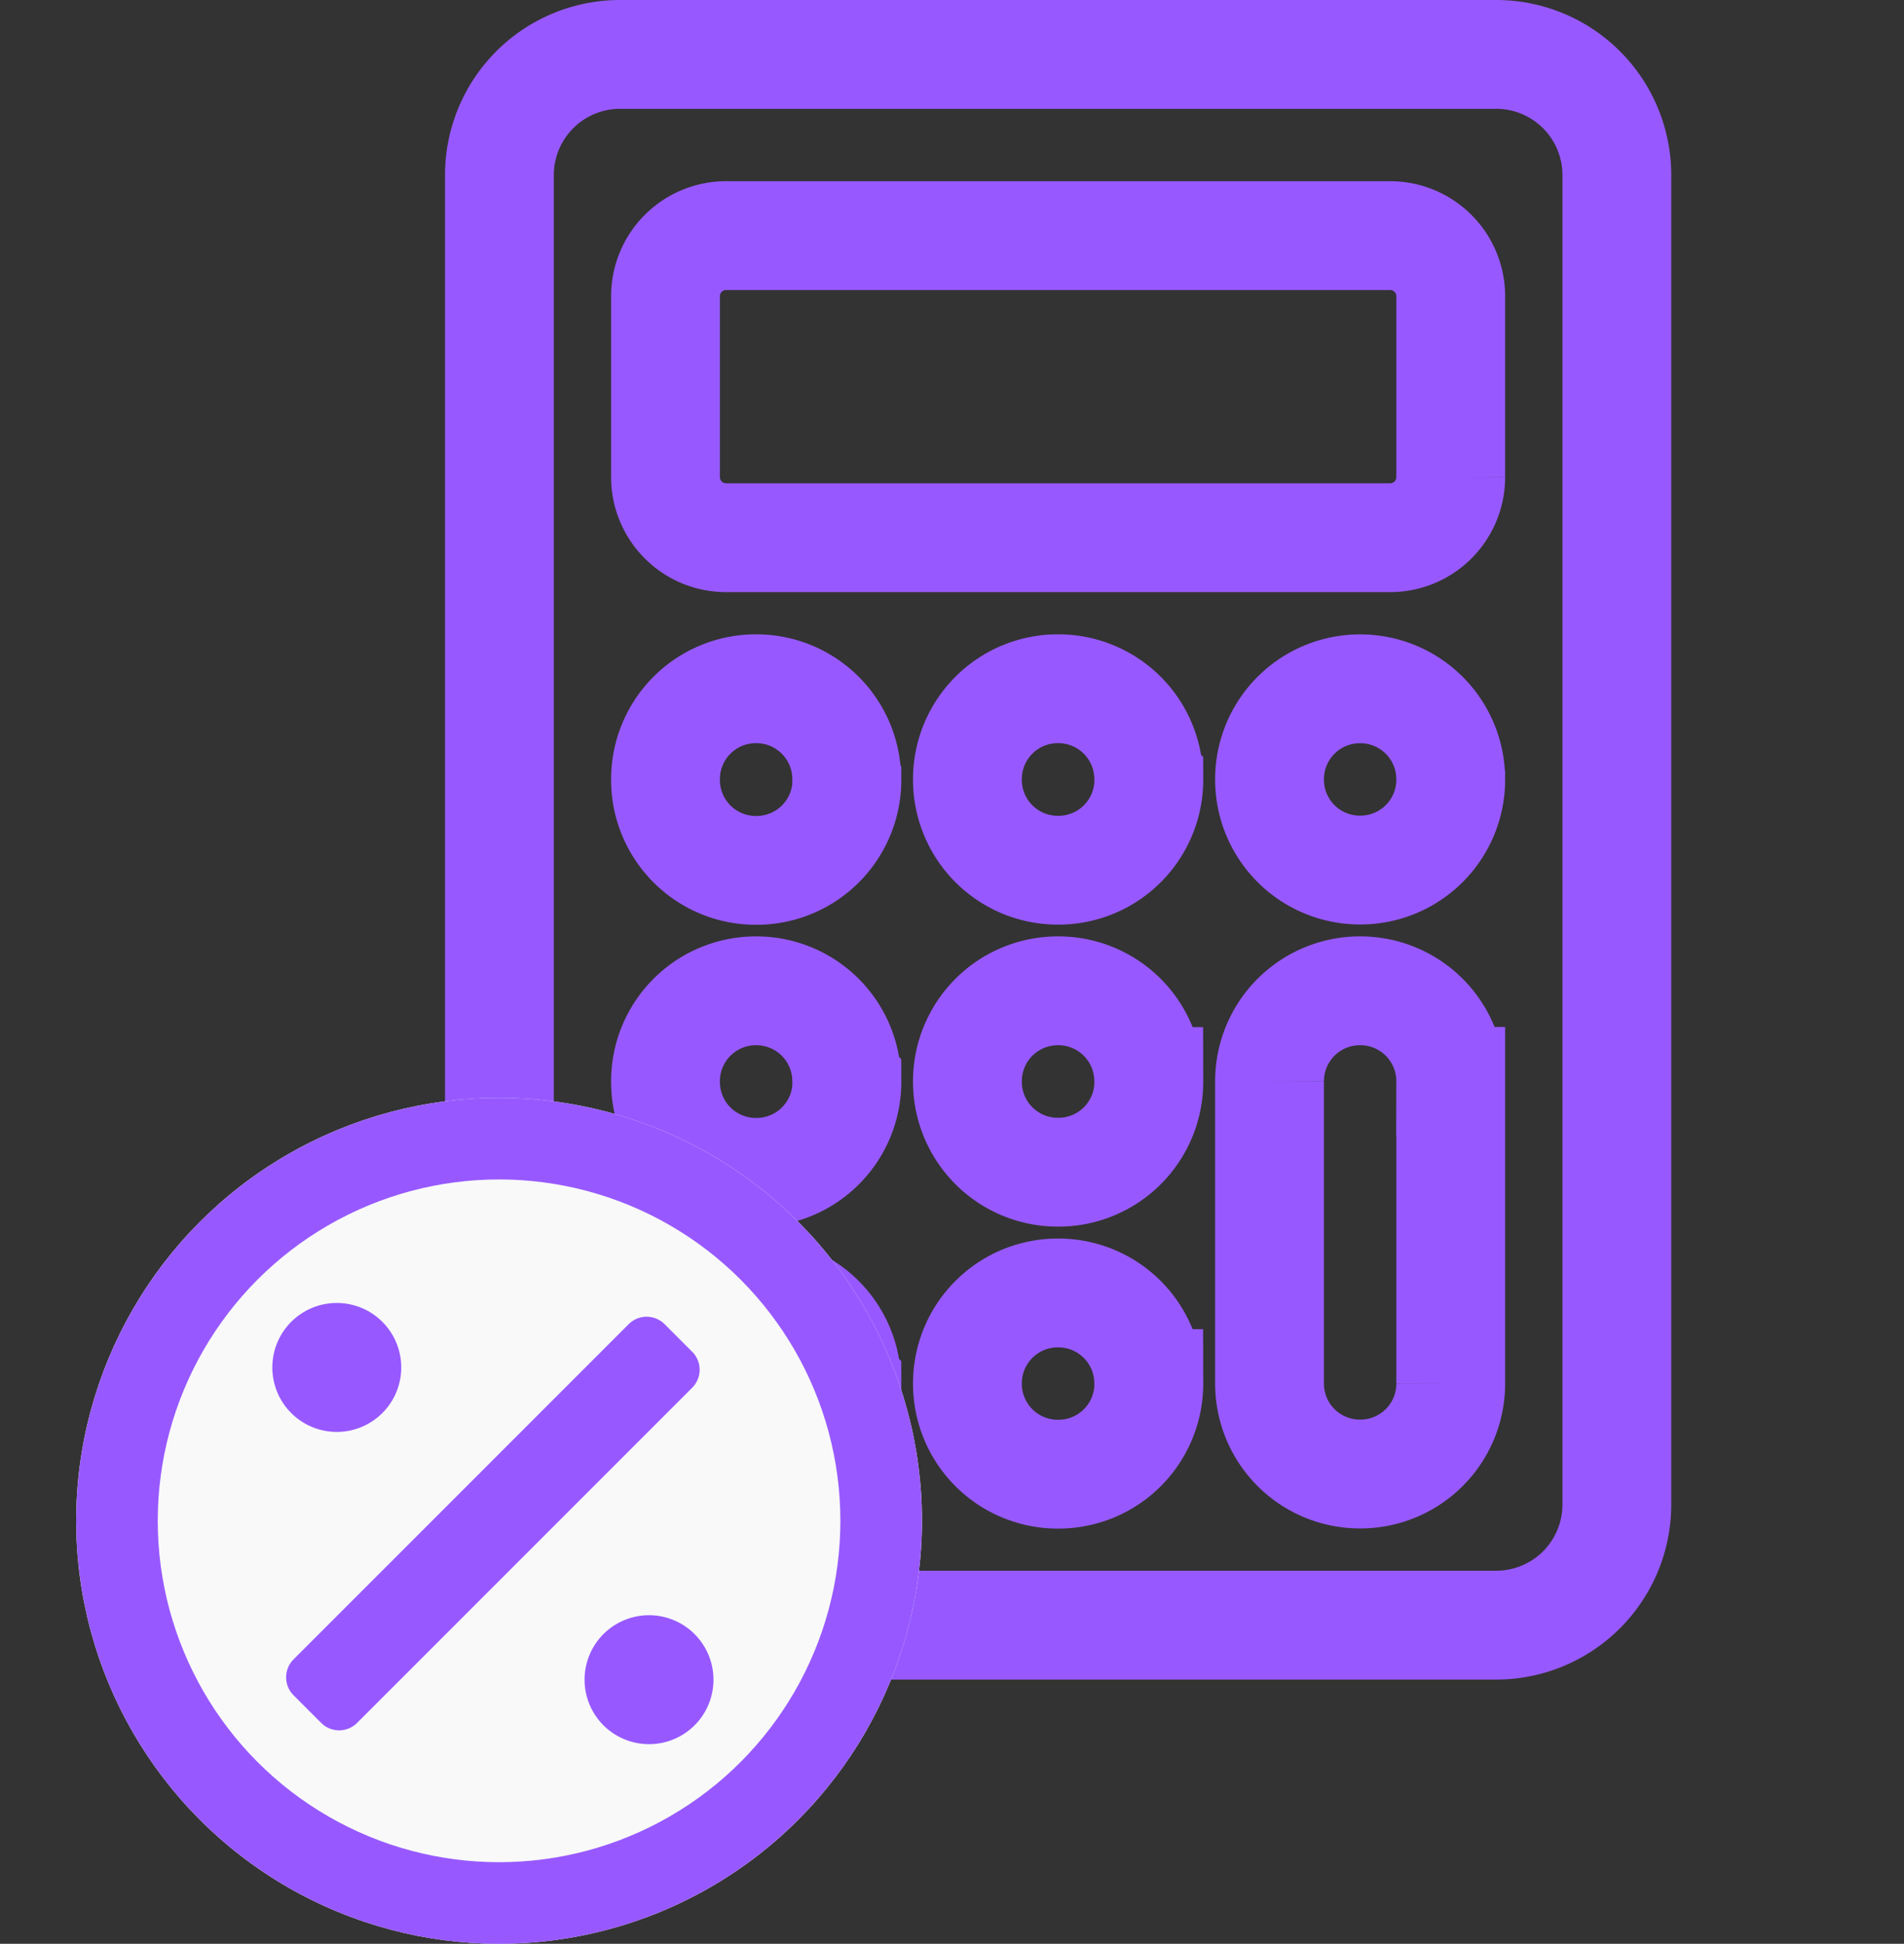 <svg xmlns="http://www.w3.org/2000/svg" width="70" height="71.449" viewBox="0 0 70 71.449">
  <rect x="0" y="0" width="70" height="71.449" fill="#333333" stroke="none"/>
  <g id="Group_28231" data-name="Group 28231" transform="translate(-451 -2707.669)">
    <rect id="Rectangle_4057" data-name="Rectangle 4057" width="70" height="70" transform="translate(451 2709)" fill="none"/>
    <g id="Group_28228" data-name="Group 28228" transform="translate(453.8 2709.669)">
      <path id="Icon_ionic-ios-calculator" data-name="Icon ionic-ios-calculator" d="M44.234,3.375h-32.2A4.436,4.436,0,0,0,7.594,7.816V56.67a4.436,4.436,0,0,0,4.441,4.441h32.2a4.436,4.436,0,0,0,4.441-4.441V7.816A4.436,4.436,0,0,0,44.234,3.375Zm-1.665,37.75v11.1a3.323,3.323,0,0,1-3.331,3.331h0a3.323,3.323,0,0,1-3.331-3.331v-11.1a3.323,3.323,0,0,1,3.331-3.331h0A3.323,3.323,0,0,1,42.568,41.125Zm0-11.1h0a3.323,3.323,0,0,1-3.331,3.331h0a3.323,3.323,0,0,1-3.331-3.331h0a3.323,3.323,0,0,1,3.331-3.331h0A3.323,3.323,0,0,1,42.568,30.022Zm-11.1,22.206h0a3.323,3.323,0,0,1-3.331,3.331h0A3.323,3.323,0,0,1,24.8,52.228h0A3.323,3.323,0,0,1,28.134,48.9h0A3.323,3.323,0,0,1,31.465,52.228Zm0-11.1h0a3.323,3.323,0,0,1-3.331,3.331h0A3.323,3.323,0,0,1,24.8,41.125h0a3.323,3.323,0,0,1,3.331-3.331h0A3.323,3.323,0,0,1,31.465,41.125Zm0-11.1h0a3.323,3.323,0,0,1-3.331,3.331h0A3.323,3.323,0,0,1,24.8,30.022h0a3.323,3.323,0,0,1,3.331-3.331h0A3.323,3.323,0,0,1,31.465,30.022Zm-11.1,22.206h0a3.323,3.323,0,0,1-3.331,3.331h0A3.323,3.323,0,0,1,13.7,52.228h0A3.323,3.323,0,0,1,17.031,48.9h0A3.323,3.323,0,0,1,20.362,52.228Zm0-11.1h0a3.323,3.323,0,0,1-3.331,3.331h0A3.323,3.323,0,0,1,13.7,41.125h0a3.323,3.323,0,0,1,3.331-3.331h0A3.323,3.323,0,0,1,20.362,41.125Zm0-11.1h0a3.323,3.323,0,0,1-3.331,3.331h0A3.323,3.323,0,0,1,13.7,30.022h0a3.323,3.323,0,0,1,3.331-3.331h0A3.323,3.323,0,0,1,20.362,30.022ZM13.7,18.919V12.257a2.227,2.227,0,0,1,2.221-2.221H40.348a2.227,2.227,0,0,1,2.221,2.221v6.662a2.227,2.227,0,0,1-2.221,2.221H15.921A2.227,2.227,0,0,1,13.7,18.919Z" transform="translate(7.967 -3.375)" fill="none" stroke="#9759ff" stroke-width="4"/>
      <g id="Ellipse_262" data-name="Ellipse 262" transform="translate(0 38.353)" fill="#f9f9f9" stroke="#9759ff" stroke-width="3">
        <circle cx="15.548" cy="15.548" r="15.548" stroke="none"/>
        <circle cx="15.548" cy="15.548" r="14.048" fill="none"/>
      </g>
      <path id="Icon_awesome-percentage" data-name="Icon awesome-percentage" d="M4.9,9.4A2.87,2.87,0,1,0,.84,9.4,2.87,2.87,0,0,0,4.9,9.4Zm11.479,7.42a2.87,2.87,0,1,0,0,4.058A2.87,2.87,0,0,0,16.377,16.819ZM16.29,6.442,15.276,5.428a1.434,1.434,0,0,0-2.029,0L.928,17.747a1.434,1.434,0,0,0,0,2.029L1.942,20.79a1.434,1.434,0,0,0,2.029,0L16.29,8.471A1.434,1.434,0,0,0,16.29,6.442Z" transform="translate(6.712 40.892)" fill="#9759ff" stroke="#f9f9f9" stroke-width="1"/>
    </g>
  </g>
</svg>
